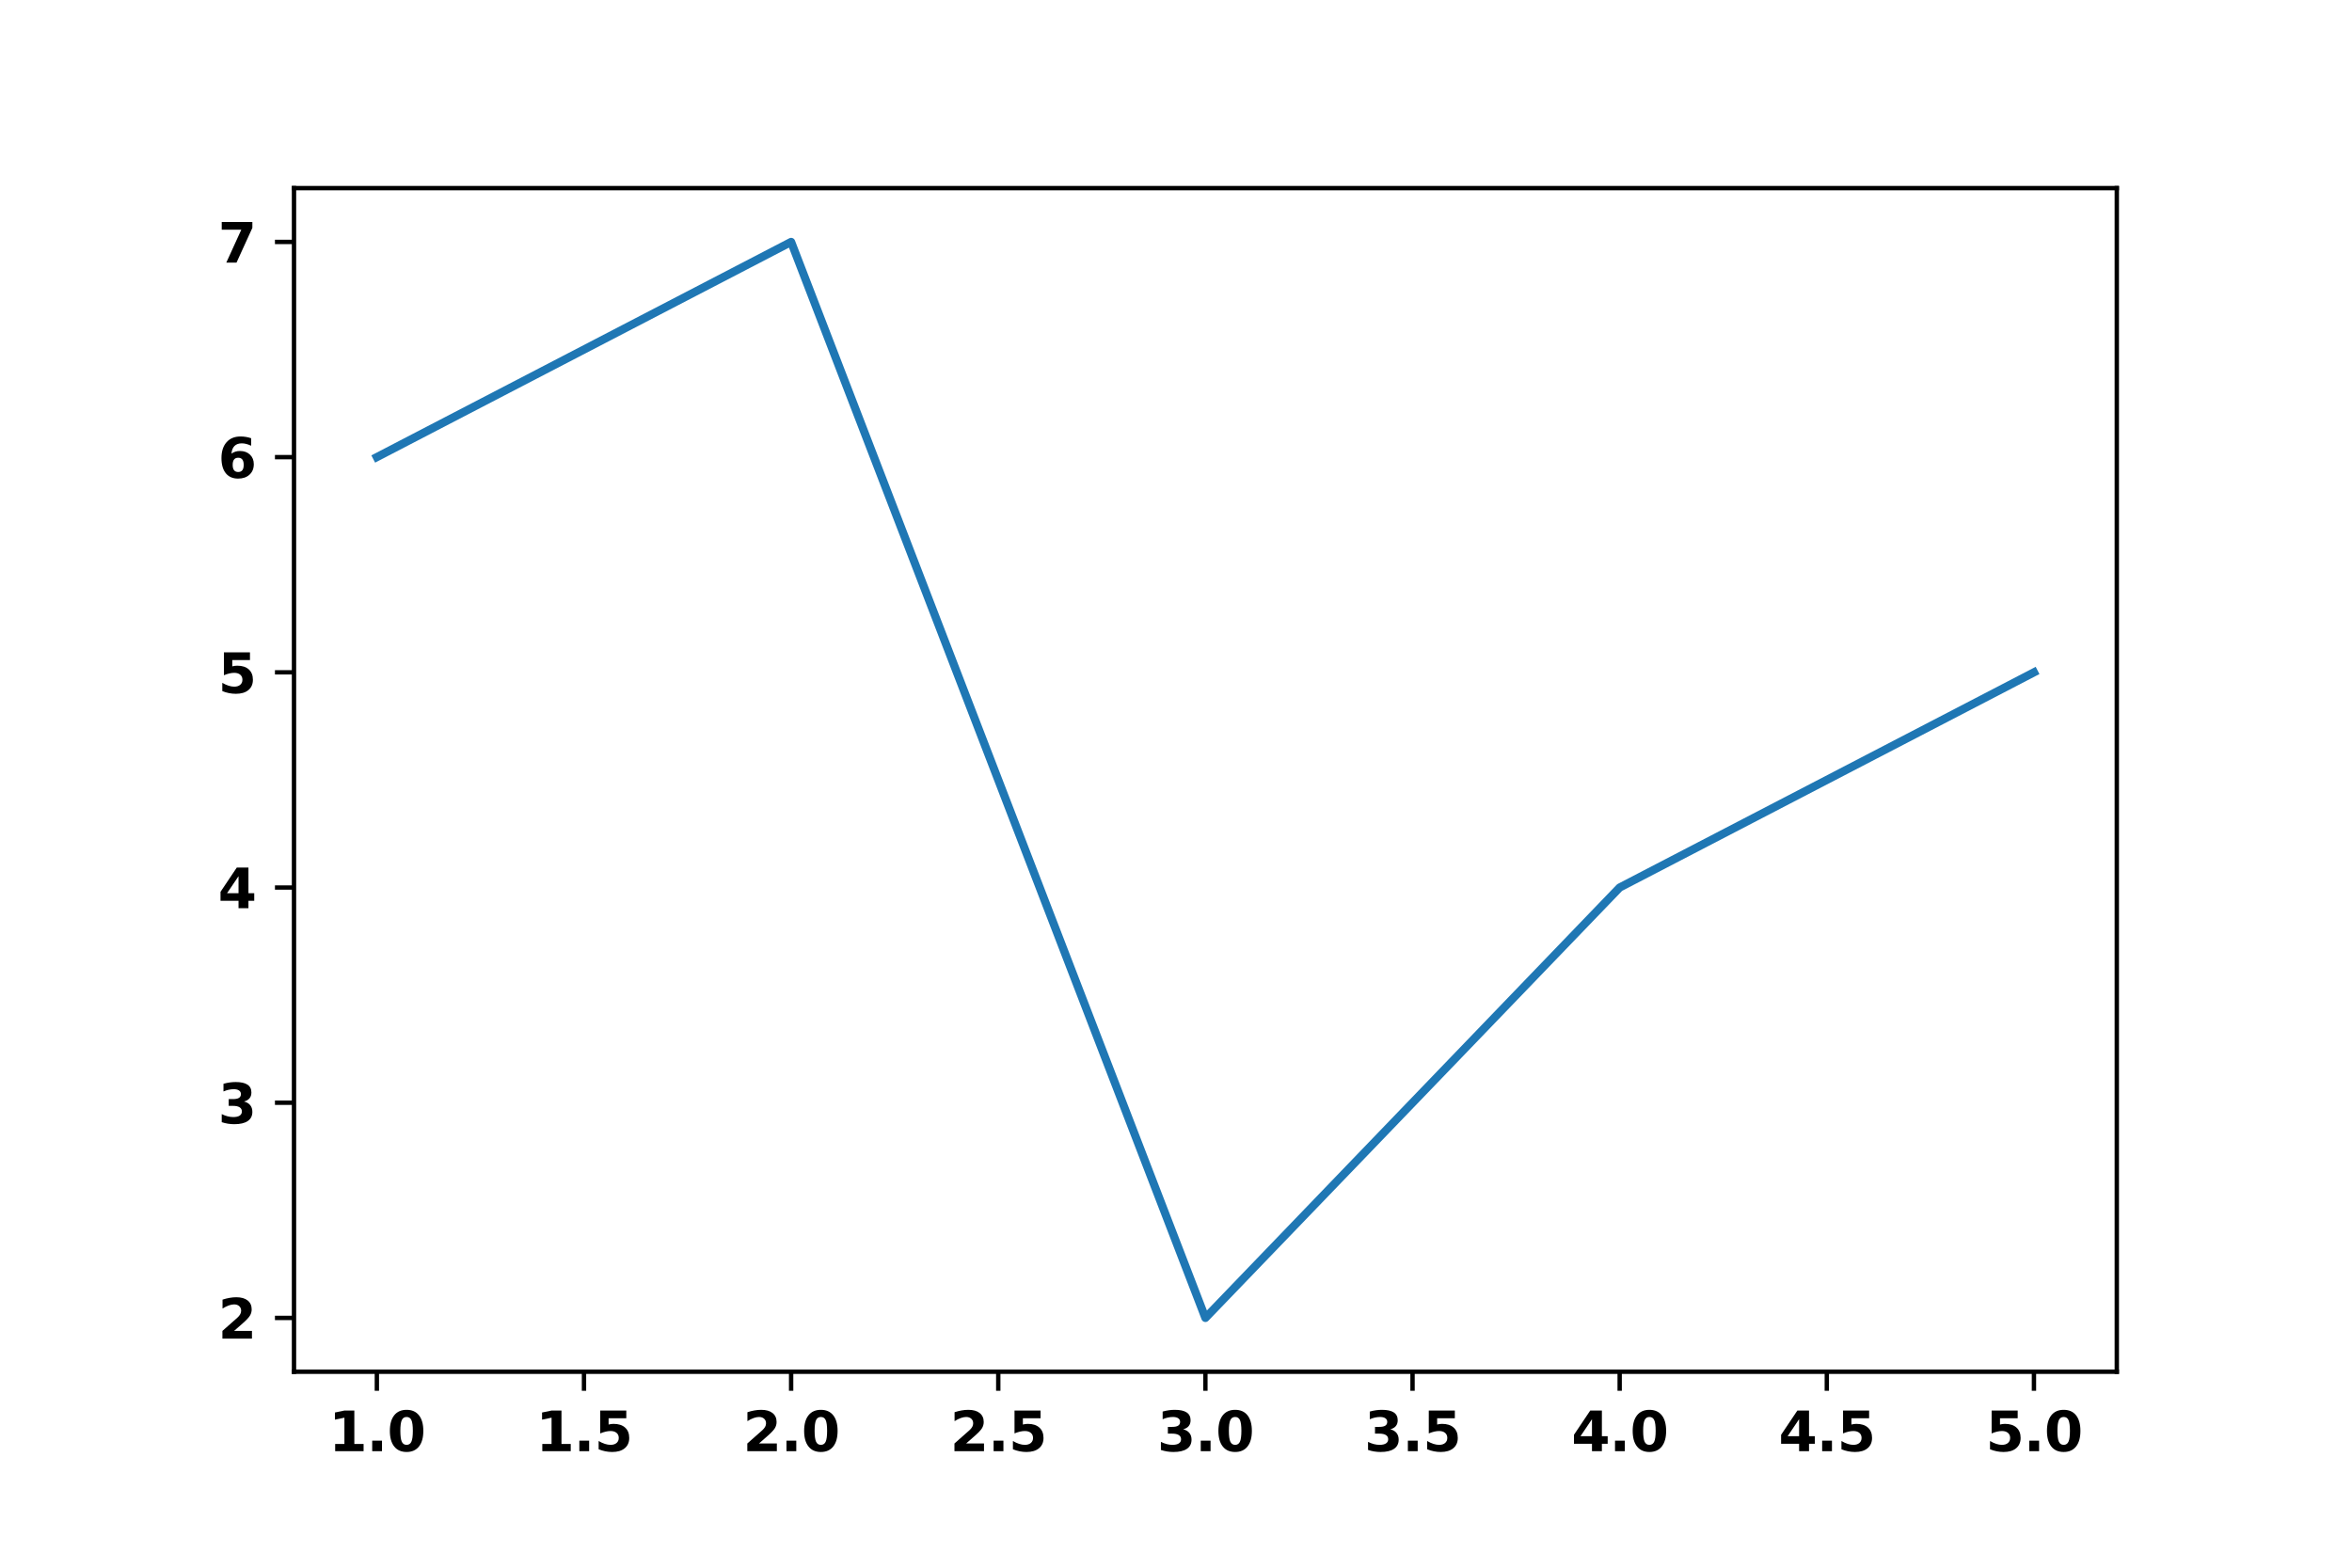 <?xml version="1.0" encoding="utf-8" standalone="no"?>
<!DOCTYPE svg PUBLIC "-//W3C//DTD SVG 1.1//EN"
  "http://www.w3.org/Graphics/SVG/1.1/DTD/svg11.dtd">
<svg xmlns:xlink="http://www.w3.org/1999/xlink" width="432pt" height="288pt" viewBox="0 0 432 288" xmlns="http://www.w3.org/2000/svg" version="1.1">
 <defs>
  <style type="text/css">*{stroke-linejoin: round; stroke-linecap: butt}</style>
 </defs>
 <g id="figure_1">
  <g id="patch_1">
   <path d="M 0 288 
L 432 288 
L 432 0 
L 0 0 
z
" style="fill: #ffffff"/>
  </g>
  <g id="axes_1">
   <g id="patch_2">
    <path d="M 54 252 
L 388.8 252 
L 388.8 34.56 
L 54 34.56 
z
" style="fill: #ffffff"/>
   </g>
   <g id="matplotlib.axis_1">
    <g id="xtick_1">
     <g id="line2d_1">
      <defs>
       <path id="mf7667b66cd" d="M 0 0 
L 0 3.5 
" style="stroke: #000000; stroke-width: 0.8"/>
      </defs>
      <g>
       <use xlink:href="#mf7667b66cd" x="69.218" y="252" style="stroke: #000000; stroke-width: 0.8"/>
      </g>
     </g>
     <g id="text_1">
      <!-- 1.0 -->
      <g transform="translate(60.361 266.598)scale(0.1 -0.1)">
       <defs>
        <path id="DejaVuSans-Bold-31" d="M 750 831 
L 1813 831 
L 1813 3847 
L 722 3622 
L 722 4441 
L 1806 4666 
L 2950 4666 
L 2950 831 
L 4013 831 
L 4013 0 
L 750 0 
L 750 831 
z
" transform="scale(0.016)"/>
        <path id="DejaVuSans-Bold-2e" d="M 653 1209 
L 1778 1209 
L 1778 0 
L 653 0 
L 653 1209 
z
" transform="scale(0.016)"/>
        <path id="DejaVuSans-Bold-30" d="M 2944 2338 
Q 2944 3213 2780 3570 
Q 2616 3928 2228 3928 
Q 1841 3928 1675 3570 
Q 1509 3213 1509 2338 
Q 1509 1453 1675 1090 
Q 1841 728 2228 728 
Q 2613 728 2778 1090 
Q 2944 1453 2944 2338 
z
M 4147 2328 
Q 4147 1169 3647 539 
Q 3147 -91 2228 -91 
Q 1306 -91 806 539 
Q 306 1169 306 2328 
Q 306 3491 806 4120 
Q 1306 4750 2228 4750 
Q 3147 4750 3647 4120 
Q 4147 3491 4147 2328 
z
" transform="scale(0.016)"/>
       </defs>
       <use xlink:href="#DejaVuSans-Bold-31"/>
       <use xlink:href="#DejaVuSans-Bold-2e" x="69.58"/>
       <use xlink:href="#DejaVuSans-Bold-30" x="107.568"/>
      </g>
     </g>
    </g>
    <g id="xtick_2">
     <g id="line2d_2">
      <g>
       <use xlink:href="#mf7667b66cd" x="107.264" y="252" style="stroke: #000000; stroke-width: 0.8"/>
      </g>
     </g>
     <g id="text_2">
      <!-- 1.5 -->
      <g transform="translate(98.407 266.598)scale(0.1 -0.1)">
       <defs>
        <path id="DejaVuSans-Bold-35" d="M 678 4666 
L 3669 4666 
L 3669 3781 
L 1638 3781 
L 1638 3059 
Q 1775 3097 1914 3117 
Q 2053 3138 2203 3138 
Q 3056 3138 3531 2711 
Q 4006 2284 4006 1522 
Q 4006 766 3489 337 
Q 2972 -91 2053 -91 
Q 1656 -91 1267 -14 
Q 878 63 494 219 
L 494 1166 
Q 875 947 1217 837 
Q 1559 728 1863 728 
Q 2300 728 2551 942 
Q 2803 1156 2803 1522 
Q 2803 1891 2551 2103 
Q 2300 2316 1863 2316 
Q 1603 2316 1309 2248 
Q 1016 2181 678 2041 
L 678 4666 
z
" transform="scale(0.016)"/>
       </defs>
       <use xlink:href="#DejaVuSans-Bold-31"/>
       <use xlink:href="#DejaVuSans-Bold-2e" x="69.58"/>
       <use xlink:href="#DejaVuSans-Bold-35" x="107.568"/>
      </g>
     </g>
    </g>
    <g id="xtick_3">
     <g id="line2d_3">
      <g>
       <use xlink:href="#mf7667b66cd" x="145.309" y="252" style="stroke: #000000; stroke-width: 0.8"/>
      </g>
     </g>
     <g id="text_3">
      <!-- 2.0 -->
      <g transform="translate(136.452 266.598)scale(0.1 -0.1)">
       <defs>
        <path id="DejaVuSans-Bold-32" d="M 1844 884 
L 3897 884 
L 3897 0 
L 506 0 
L 506 884 
L 2209 2388 
Q 2438 2594 2547 2791 
Q 2656 2988 2656 3200 
Q 2656 3528 2436 3728 
Q 2216 3928 1850 3928 
Q 1569 3928 1234 3808 
Q 900 3688 519 3450 
L 519 4475 
Q 925 4609 1322 4679 
Q 1719 4750 2100 4750 
Q 2938 4750 3402 4381 
Q 3866 4013 3866 3353 
Q 3866 2972 3669 2642 
Q 3472 2313 2841 1759 
L 1844 884 
z
" transform="scale(0.016)"/>
       </defs>
       <use xlink:href="#DejaVuSans-Bold-32"/>
       <use xlink:href="#DejaVuSans-Bold-2e" x="69.58"/>
       <use xlink:href="#DejaVuSans-Bold-30" x="107.568"/>
      </g>
     </g>
    </g>
    <g id="xtick_4">
     <g id="line2d_4">
      <g>
       <use xlink:href="#mf7667b66cd" x="183.355" y="252" style="stroke: #000000; stroke-width: 0.8"/>
      </g>
     </g>
     <g id="text_4">
      <!-- 2.5 -->
      <g transform="translate(174.498 266.598)scale(0.1 -0.1)">
       <use xlink:href="#DejaVuSans-Bold-32"/>
       <use xlink:href="#DejaVuSans-Bold-2e" x="69.58"/>
       <use xlink:href="#DejaVuSans-Bold-35" x="107.568"/>
      </g>
     </g>
    </g>
    <g id="xtick_5">
     <g id="line2d_5">
      <g>
       <use xlink:href="#mf7667b66cd" x="221.4" y="252" style="stroke: #000000; stroke-width: 0.8"/>
      </g>
     </g>
     <g id="text_5">
      <!-- 3.0 -->
      <g transform="translate(212.543 266.598)scale(0.1 -0.1)">
       <defs>
        <path id="DejaVuSans-Bold-33" d="M 2981 2516 
Q 3453 2394 3698 2092 
Q 3944 1791 3944 1325 
Q 3944 631 3412 270 
Q 2881 -91 1863 -91 
Q 1503 -91 1142 -33 
Q 781 25 428 141 
L 428 1069 
Q 766 900 1098 814 
Q 1431 728 1753 728 
Q 2231 728 2486 893 
Q 2741 1059 2741 1369 
Q 2741 1688 2480 1852 
Q 2219 2016 1709 2016 
L 1228 2016 
L 1228 2791 
L 1734 2791 
Q 2188 2791 2409 2933 
Q 2631 3075 2631 3366 
Q 2631 3634 2415 3781 
Q 2200 3928 1806 3928 
Q 1516 3928 1219 3862 
Q 922 3797 628 3669 
L 628 4550 
Q 984 4650 1334 4700 
Q 1684 4750 2022 4750 
Q 2931 4750 3382 4451 
Q 3834 4153 3834 3553 
Q 3834 3144 3618 2883 
Q 3403 2622 2981 2516 
z
" transform="scale(0.016)"/>
       </defs>
       <use xlink:href="#DejaVuSans-Bold-33"/>
       <use xlink:href="#DejaVuSans-Bold-2e" x="69.58"/>
       <use xlink:href="#DejaVuSans-Bold-30" x="107.568"/>
      </g>
     </g>
    </g>
    <g id="xtick_6">
     <g id="line2d_6">
      <g>
       <use xlink:href="#mf7667b66cd" x="259.445" y="252" style="stroke: #000000; stroke-width: 0.8"/>
      </g>
     </g>
     <g id="text_6">
      <!-- 3.5 -->
      <g transform="translate(250.588 266.598)scale(0.1 -0.1)">
       <use xlink:href="#DejaVuSans-Bold-33"/>
       <use xlink:href="#DejaVuSans-Bold-2e" x="69.58"/>
       <use xlink:href="#DejaVuSans-Bold-35" x="107.568"/>
      </g>
     </g>
    </g>
    <g id="xtick_7">
     <g id="line2d_7">
      <g>
       <use xlink:href="#mf7667b66cd" x="297.491" y="252" style="stroke: #000000; stroke-width: 0.8"/>
      </g>
     </g>
     <g id="text_7">
      <!-- 4.0 -->
      <g transform="translate(288.634 266.598)scale(0.1 -0.1)">
       <defs>
        <path id="DejaVuSans-Bold-34" d="M 2356 3675 
L 1038 1722 
L 2356 1722 
L 2356 3675 
z
M 2156 4666 
L 3494 4666 
L 3494 1722 
L 4159 1722 
L 4159 850 
L 3494 850 
L 3494 0 
L 2356 0 
L 2356 850 
L 288 850 
L 288 1881 
L 2156 4666 
z
" transform="scale(0.016)"/>
       </defs>
       <use xlink:href="#DejaVuSans-Bold-34"/>
       <use xlink:href="#DejaVuSans-Bold-2e" x="69.58"/>
       <use xlink:href="#DejaVuSans-Bold-30" x="107.568"/>
      </g>
     </g>
    </g>
    <g id="xtick_8">
     <g id="line2d_8">
      <g>
       <use xlink:href="#mf7667b66cd" x="335.536" y="252" style="stroke: #000000; stroke-width: 0.8"/>
      </g>
     </g>
     <g id="text_8">
      <!-- 4.5 -->
      <g transform="translate(326.679 266.598)scale(0.1 -0.1)">
       <use xlink:href="#DejaVuSans-Bold-34"/>
       <use xlink:href="#DejaVuSans-Bold-2e" x="69.58"/>
       <use xlink:href="#DejaVuSans-Bold-35" x="107.568"/>
      </g>
     </g>
    </g>
    <g id="xtick_9">
     <g id="line2d_9">
      <g>
       <use xlink:href="#mf7667b66cd" x="373.582" y="252" style="stroke: #000000; stroke-width: 0.8"/>
      </g>
     </g>
     <g id="text_9">
      <!-- 5.0 -->
      <g transform="translate(364.725 266.598)scale(0.1 -0.1)">
       <use xlink:href="#DejaVuSans-Bold-35"/>
       <use xlink:href="#DejaVuSans-Bold-2e" x="69.58"/>
       <use xlink:href="#DejaVuSans-Bold-30" x="107.568"/>
      </g>
     </g>
    </g>
   </g>
   <g id="matplotlib.axis_2">
    <g id="ytick_1">
     <g id="line2d_10">
      <defs>
       <path id="m68e30bfb6c" d="M 0 0 
L -3.5 0 
" style="stroke: #000000; stroke-width: 0.8"/>
      </defs>
      <g>
       <use xlink:href="#m68e30bfb6c" x="54" y="242.116" style="stroke: #000000; stroke-width: 0.8"/>
      </g>
     </g>
     <g id="text_10">
      <!-- 2 -->
      <g transform="translate(40.042 245.916)scale(0.1 -0.1)">
       <use xlink:href="#DejaVuSans-Bold-32"/>
      </g>
     </g>
    </g>
    <g id="ytick_2">
     <g id="line2d_11">
      <g>
       <use xlink:href="#m68e30bfb6c" x="54" y="202.582" style="stroke: #000000; stroke-width: 0.8"/>
      </g>
     </g>
     <g id="text_11">
      <!-- 3 -->
      <g transform="translate(40.042 206.381)scale(0.1 -0.1)">
       <use xlink:href="#DejaVuSans-Bold-33"/>
      </g>
     </g>
    </g>
    <g id="ytick_3">
     <g id="line2d_12">
      <g>
       <use xlink:href="#m68e30bfb6c" x="54" y="163.047" style="stroke: #000000; stroke-width: 0.8"/>
      </g>
     </g>
     <g id="text_12">
      <!-- 4 -->
      <g transform="translate(40.042 166.846)scale(0.1 -0.1)">
       <use xlink:href="#DejaVuSans-Bold-34"/>
      </g>
     </g>
    </g>
    <g id="ytick_4">
     <g id="line2d_13">
      <g>
       <use xlink:href="#m68e30bfb6c" x="54" y="123.513" style="stroke: #000000; stroke-width: 0.8"/>
      </g>
     </g>
     <g id="text_13">
      <!-- 5 -->
      <g transform="translate(40.042 127.312)scale(0.1 -0.1)">
       <use xlink:href="#DejaVuSans-Bold-35"/>
      </g>
     </g>
    </g>
    <g id="ytick_5">
     <g id="line2d_14">
      <g>
       <use xlink:href="#m68e30bfb6c" x="54" y="83.978" style="stroke: #000000; stroke-width: 0.8"/>
      </g>
     </g>
     <g id="text_14">
      <!-- 6 -->
      <g transform="translate(40.042 87.777)scale(0.1 -0.1)">
       <defs>
        <path id="DejaVuSans-Bold-36" d="M 2316 2303 
Q 2000 2303 1842 2098 
Q 1684 1894 1684 1484 
Q 1684 1075 1842 870 
Q 2000 666 2316 666 
Q 2634 666 2792 870 
Q 2950 1075 2950 1484 
Q 2950 1894 2792 2098 
Q 2634 2303 2316 2303 
z
M 3803 4544 
L 3803 3681 
Q 3506 3822 3243 3889 
Q 2981 3956 2731 3956 
Q 2194 3956 1894 3657 
Q 1594 3359 1544 2772 
Q 1750 2925 1990 3001 
Q 2231 3078 2516 3078 
Q 3231 3078 3670 2659 
Q 4109 2241 4109 1563 
Q 4109 813 3618 361 
Q 3128 -91 2303 -91 
Q 1394 -91 895 523 
Q 397 1138 397 2266 
Q 397 3422 980 4083 
Q 1563 4744 2578 4744 
Q 2900 4744 3203 4694 
Q 3506 4644 3803 4544 
z
" transform="scale(0.016)"/>
       </defs>
       <use xlink:href="#DejaVuSans-Bold-36"/>
      </g>
     </g>
    </g>
    <g id="ytick_6">
     <g id="line2d_15">
      <g>
       <use xlink:href="#m68e30bfb6c" x="54" y="44.444" style="stroke: #000000; stroke-width: 0.8"/>
      </g>
     </g>
     <g id="text_15">
      <!-- 7 -->
      <g transform="translate(40.042 48.243)scale(0.1 -0.1)">
       <defs>
        <path id="DejaVuSans-Bold-37" d="M 428 4666 
L 3944 4666 
L 3944 3988 
L 2125 0 
L 953 0 
L 2675 3781 
L 428 3781 
L 428 4666 
z
" transform="scale(0.016)"/>
       </defs>
       <use xlink:href="#DejaVuSans-Bold-37"/>
      </g>
     </g>
    </g>
   </g>
   <g id="line2d_16">
    <path d="M 69.218 83.978 
L 145.309 44.444 
L 221.4 242.116 
L 297.491 163.047 
L 373.582 123.513 
" clip-path="url(#p607c7d4c82)" style="fill: none; stroke: #1f77b4; stroke-width: 1.5; stroke-linecap: square"/>
   </g>
   <g id="patch_3">
    <path d="M 54 252 
L 54 34.56 
" style="fill: none; stroke: #000000; stroke-width: 0.8; stroke-linejoin: miter; stroke-linecap: square"/>
   </g>
   <g id="patch_4">
    <path d="M 388.8 252 
L 388.8 34.56 
" style="fill: none; stroke: #000000; stroke-width: 0.8; stroke-linejoin: miter; stroke-linecap: square"/>
   </g>
   <g id="patch_5">
    <path d="M 54 252 
L 388.8 252 
" style="fill: none; stroke: #000000; stroke-width: 0.8; stroke-linejoin: miter; stroke-linecap: square"/>
   </g>
   <g id="patch_6">
    <path d="M 54 34.56 
L 388.8 34.56 
" style="fill: none; stroke: #000000; stroke-width: 0.8; stroke-linejoin: miter; stroke-linecap: square"/>
   </g>
  </g>
 </g>
 <defs>
  <clipPath id="p607c7d4c82">
   <rect x="54" y="34.56" width="334.8" height="217.44"/>
  </clipPath>
 </defs>
</svg>
